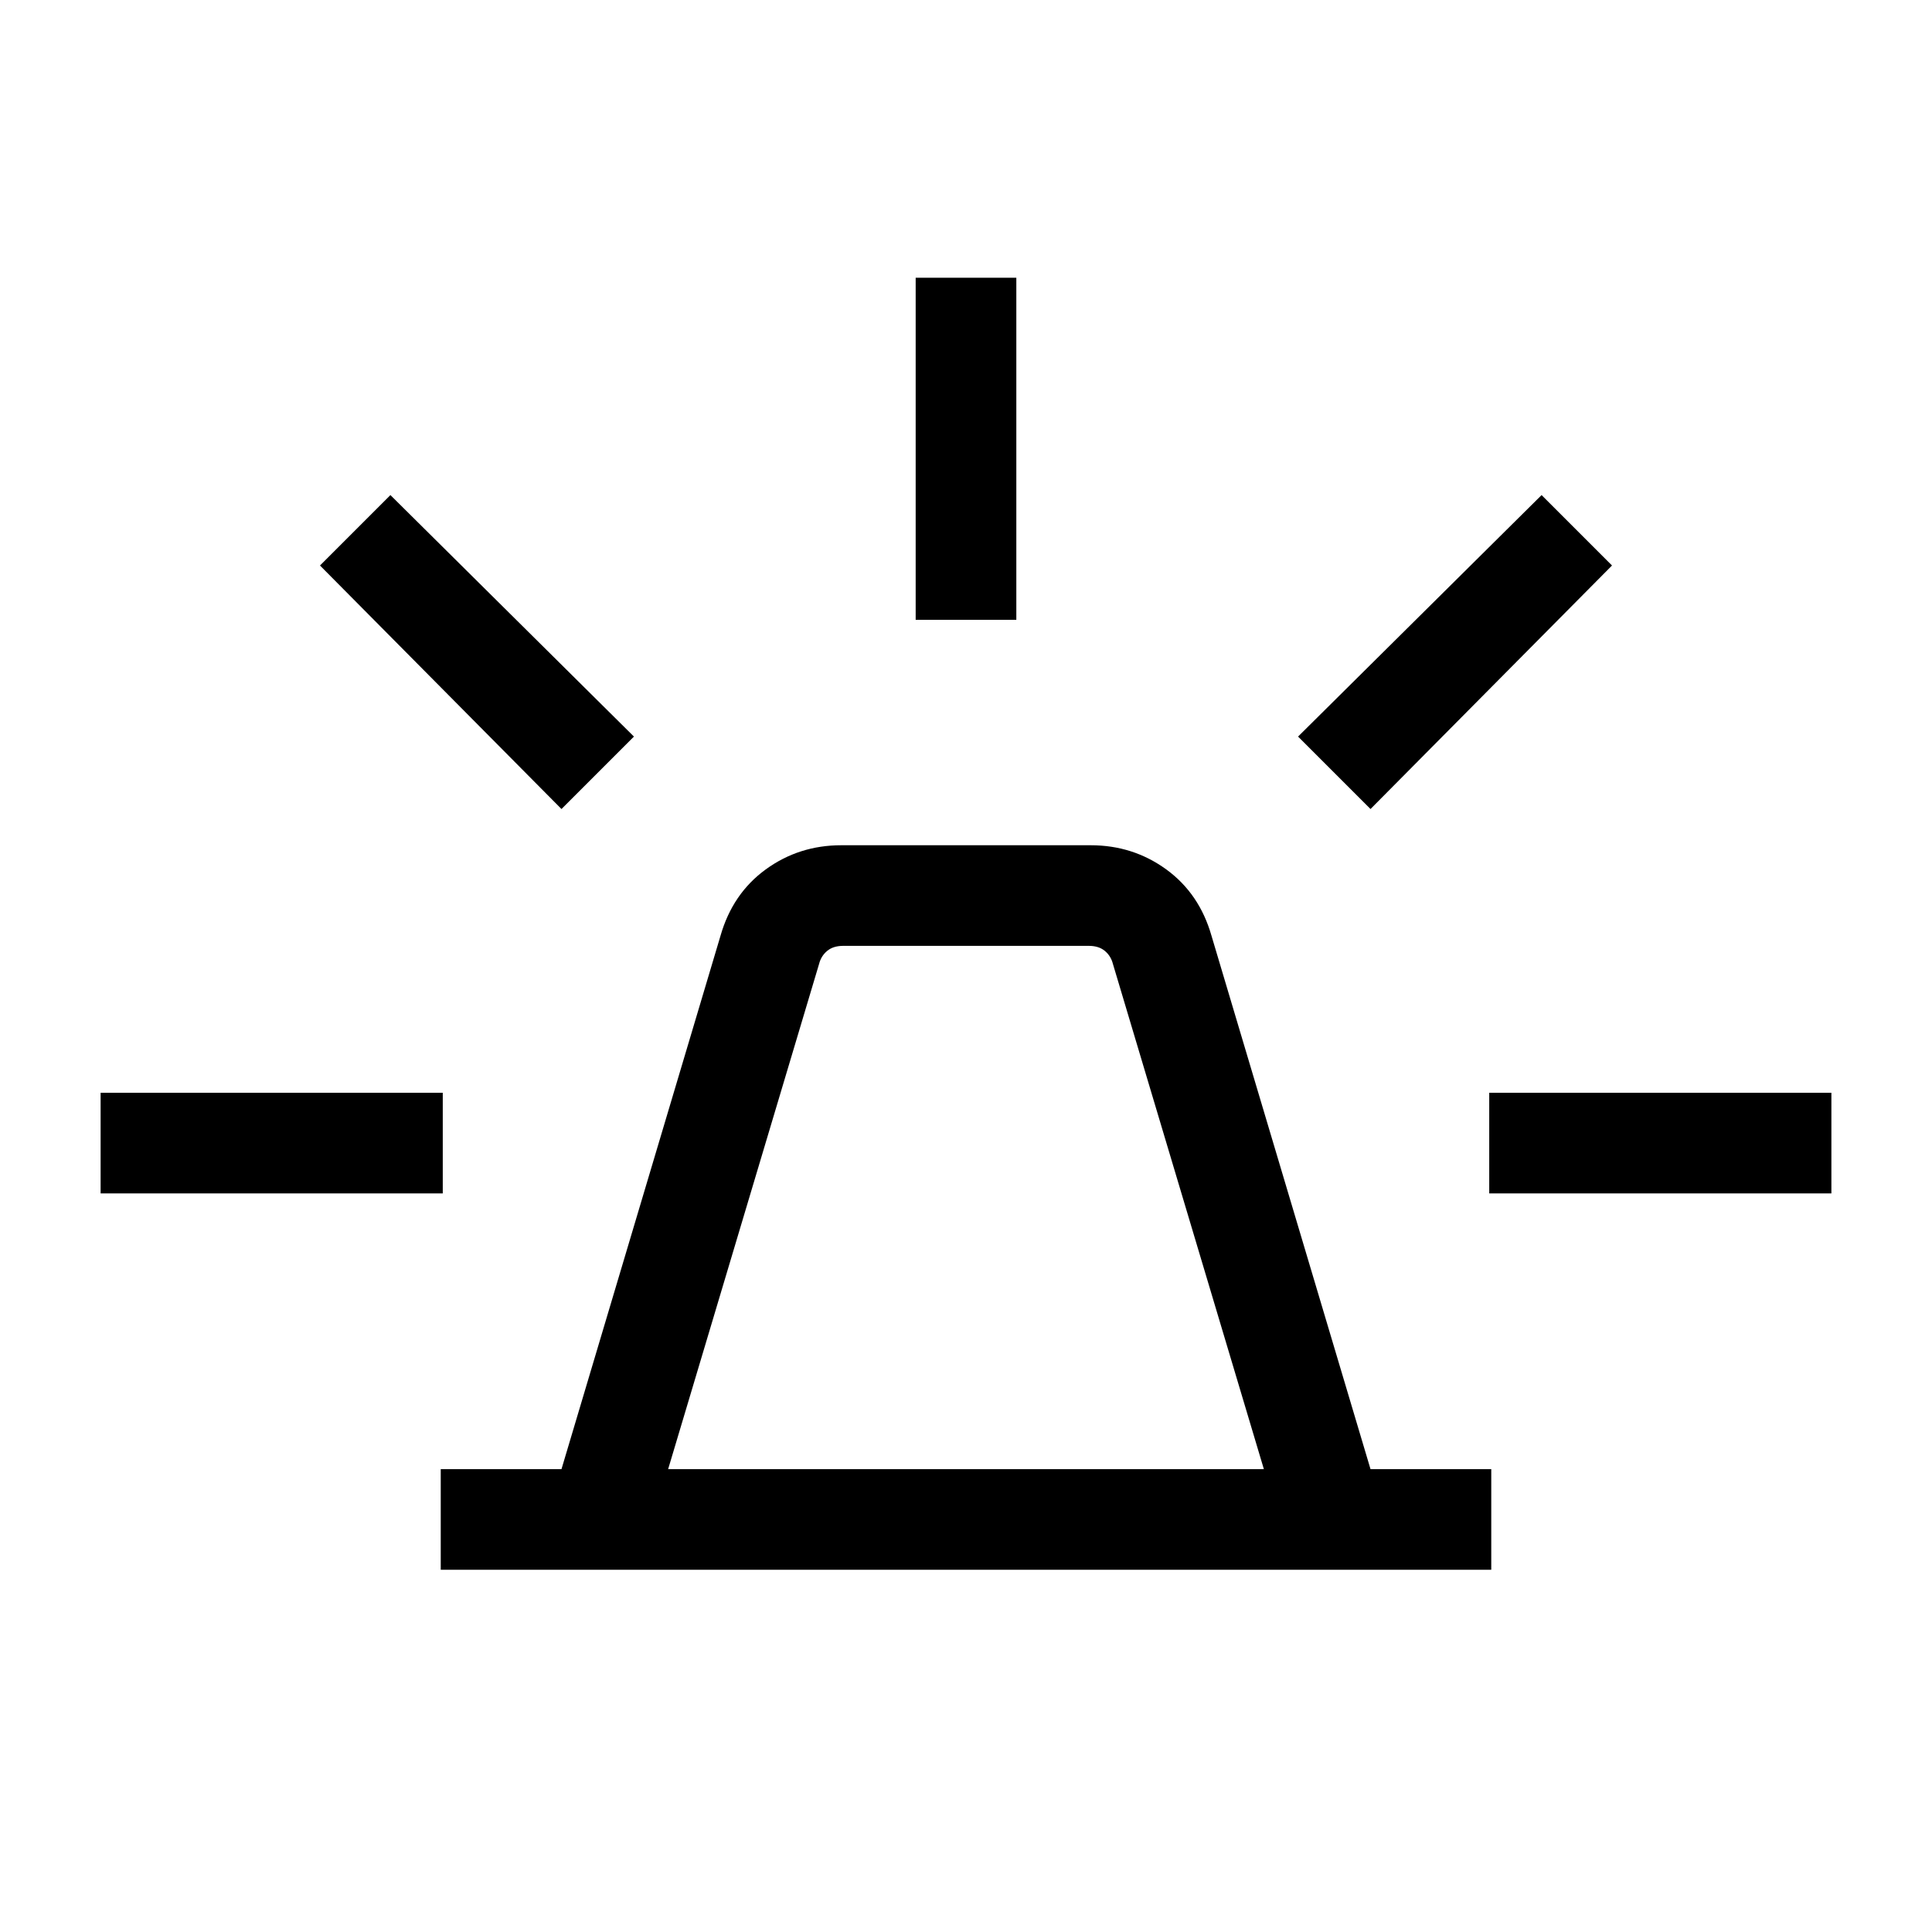 <svg xmlns="http://www.w3.org/2000/svg" height="40" width="40"><path d="M9.125 32.5v-2.083h2.5l3.292-11.042q.25-.875.937-1.375.688-.5 1.563-.5h5.166q.875 0 1.563.5.687.5.937 1.375l3.292 11.042h2.5V32.5Zm4.708-2.083h12.334l-3.125-10.459q-.042-.166-.167-.27-.125-.105-.333-.105h-5.084q-.208 0-.333.105-.125.104-.167.27Zm5.125-17.584V5.75h2.084v7.083Zm9.417 3.917-1.5-1.5 5.042-5 1.458 1.458Zm2.458 7.958v-2.083h7.084v2.083ZM11.625 16.75l-5-5.042 1.458-1.458 5.042 5Zm-9.542 7.958v-2.083h7.084v2.083Z"/></svg>